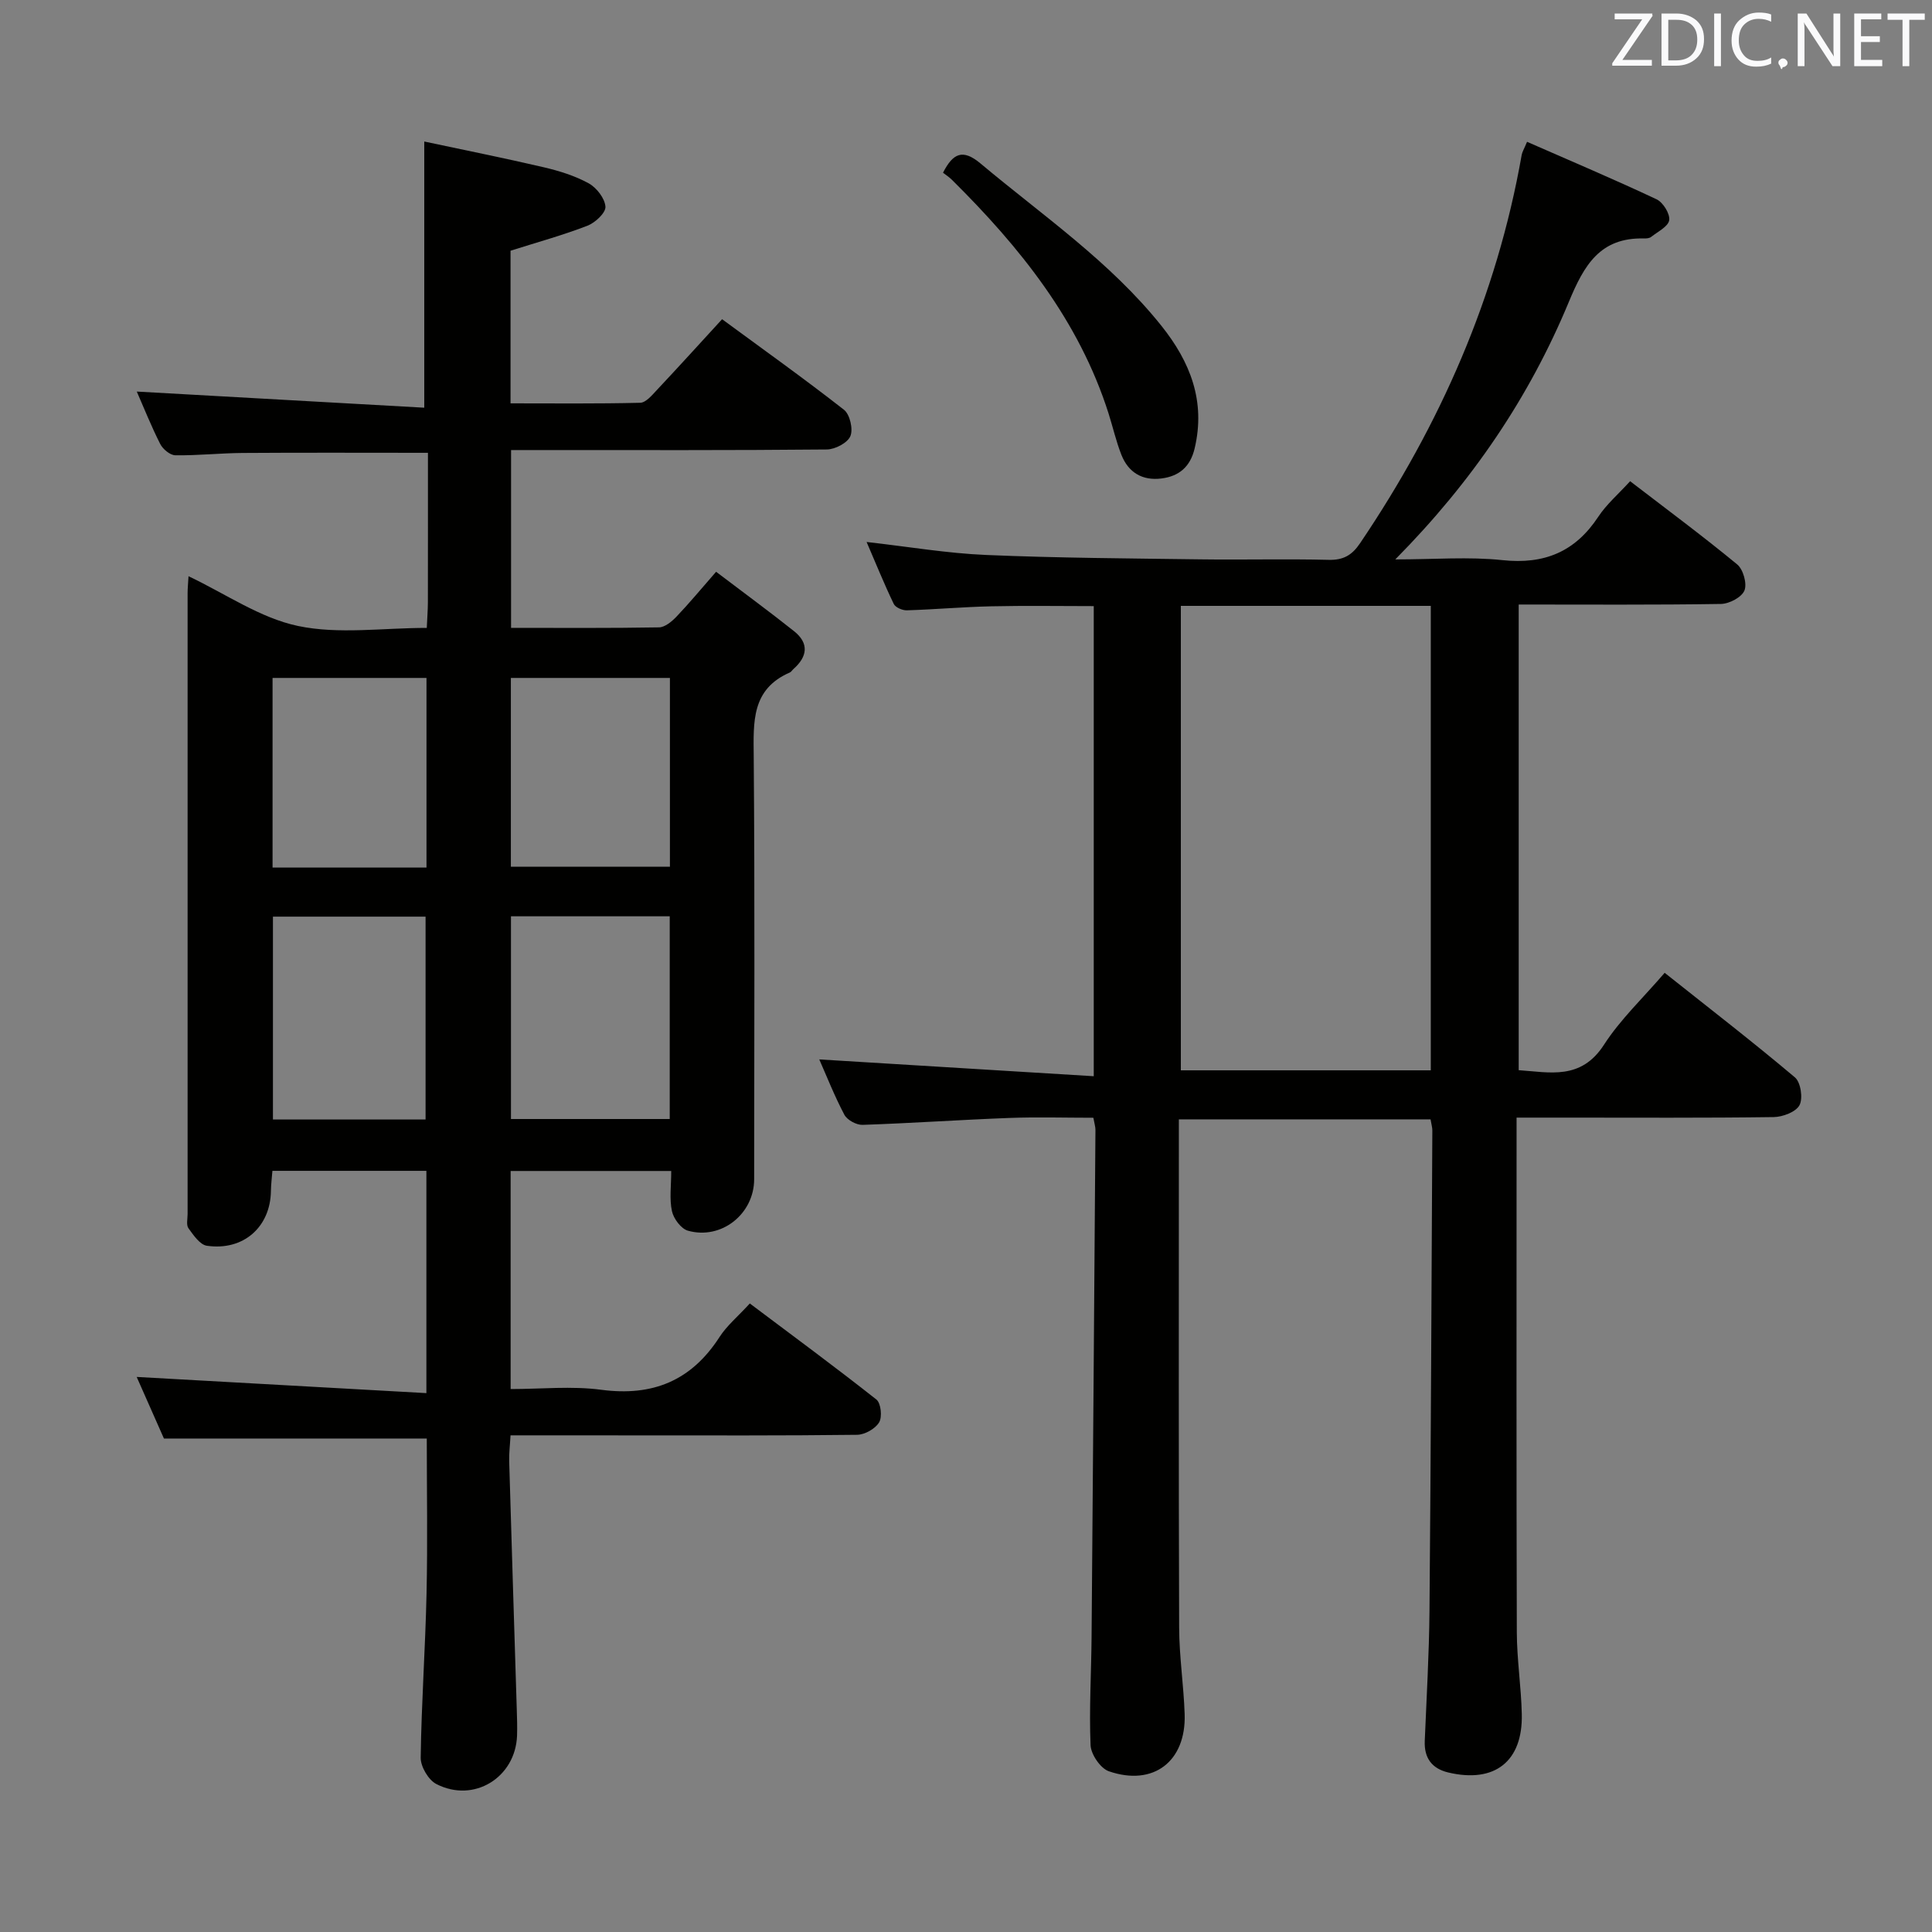 <svg enable-background="new 0 0 400 400" viewBox="0 0 400 400" xmlns="http://www.w3.org/2000/svg"><rect x="0" y="0" width="400" height="400" fill="#808080" stroke="none"/><path d="m105.7 297.17c-.11 2.06-.32 3.68-.28 5.3.5 17.12 1.04 34.25 1.57 51.37.06 1.83.12 3.67.06 5.5-.32 8.69-8.95 14.03-16.72 10.02-1.63-.84-3.26-3.61-3.23-5.46.15-11.31.96-22.6 1.21-33.91.24-10.77.05-21.55.05-32.16-18.2 0-35.95 0-54.42 0-1.75-3.95-3.81-8.61-5.64-12.75 19.82 1.11 39.71 2.22 59.98 3.35 0-16.2 0-30.94 0-46.02-10.59 0-20.99 0-31.88 0-.1 1.33-.29 2.75-.31 4.18-.1 7.44-5.69 12.43-13.26 11.33-1.44-.21-2.78-2.2-3.81-3.62-.49-.67-.18-1.94-.18-2.94-.01-42.83-.01-85.66 0-128.49 0-1.12.12-2.23.19-3.57 7.72 3.66 14.84 8.66 22.67 10.3 8.43 1.77 17.51.4 26.66.4.09-2.04.22-3.67.23-5.3.02-10.29.01-20.59.01-30.95-13.16 0-25.75-.06-38.34.03-4.65.03-9.31.55-13.96.48-1.08-.01-2.59-1.27-3.13-2.34-1.87-3.69-3.4-7.55-4.85-10.85 19.8 1.11 39.67 2.23 59.52 3.34 0-18.94 0-36.47 0-55.11 8.06 1.72 16.43 3.39 24.73 5.33 3.21.75 6.46 1.76 9.32 3.33 1.63.9 3.34 3.11 3.46 4.83.09 1.26-2.12 3.32-3.72 3.94-5.07 1.96-10.34 3.41-15.93 5.18v31.6c9.02 0 17.94.1 26.85-.12 1.17-.03 2.44-1.56 3.43-2.62 4.44-4.73 8.8-9.53 13.52-14.68 8.53 6.27 17.03 12.33 25.24 18.75 1.22.96 1.93 4.02 1.32 5.46-.59 1.4-3.16 2.74-4.87 2.76-19.66.19-39.33.12-59 .12-1.99 0-3.98 0-6.38 0v36.81c10.35 0 20.49.08 30.63-.1 1.22-.02 2.64-1.2 3.59-2.19 2.64-2.76 5.08-5.72 8.23-9.32 5.42 4.12 10.86 8.1 16.13 12.29 3.17 2.52 2.79 5.29-.14 7.87-.25.22-.43.56-.72.69-7.99 3.47-7.54 10.26-7.48 17.42.24 29.16.1 58.33.09 87.49 0 7.19-6.78 12.62-13.72 10.66-1.41-.4-2.96-2.48-3.3-4.04-.55-2.54-.15-5.29-.15-8.32-11.12 0-22.01 0-33.25 0v45.15c6.29 0 12.63-.67 18.78.15 10.67 1.41 18.66-1.9 24.48-10.94 1.5-2.33 3.74-4.18 6.26-6.93 8.86 6.66 17.65 13.13 26.21 19.89.94.74 1.24 3.61.56 4.73-.8 1.33-2.97 2.55-4.56 2.57-15.33.19-30.66.12-46 .12-8.41 0-16.88-.01-25.75-.01zm.09-107.46v41.97h32.87c0-14.11 0-27.98 0-41.97-11.1 0-21.84 0-32.87 0zm-17.68 42.07c0-14.4 0-28.23 0-42-10.9 0-21.31 0-31.6 0v42zm17.66-52.33h32.93c0-13.28 0-26.17 0-39.09-11.16 0-22.02 0-32.93 0zm-17.47.17c0-13.34 0-26.25 0-39.26-10.84 0-21.39 0-31.87 0v39.26z" fill="#010100"/><path d="m296.18 231.75c-17.52 0-34.61 0-52.11 0v5.75c0 33.17-.06 66.33.06 99.5.02 5.97.94 11.93 1.14 17.9.32 9.78-6.47 15.01-15.7 11.82-1.73-.6-3.7-3.49-3.78-5.4-.31-7.48.15-14.98.21-22.48.29-34.97.55-69.95.8-104.93 0-.63-.21-1.25-.43-2.49-5.85 0-11.64-.18-17.42.04-10.13.38-20.24 1.09-30.37 1.43-1.27.04-3.18-1-3.76-2.09-2.08-3.94-3.72-8.12-5.2-11.46 18.72 1.15 37.54 2.3 56.83 3.48 0-33.08 0-64.97 0-97.33-7.09 0-14.18-.12-21.26.04-5.81.13-11.62.65-17.43.83-.92.03-2.37-.59-2.72-1.33-1.98-4.11-3.69-8.35-5.62-12.82 8.68.98 16.69 2.35 24.74 2.69 14.8.63 29.62.71 44.43.91 8.83.12 17.67-.12 26.5.1 3.05.08 4.84-.98 6.49-3.43 16.6-24.55 28.31-51.11 33.47-80.41.11-.61.47-1.18 1.11-2.71 9.08 3.98 18.03 7.77 26.81 11.9 1.34.63 2.81 2.99 2.62 4.32-.18 1.31-2.36 2.38-3.74 3.47-.35.28-.96.33-1.45.32-9.14-.24-12.44 5.53-15.6 13.16-8.16 19.66-19.95 37.15-35.92 53.29 8.12 0 15.23-.59 22.19.15 8.67.92 15.04-1.72 19.83-8.97 1.71-2.6 4.17-4.7 6.6-7.37 7.54 5.79 15 11.32 22.16 17.22 1.25 1.03 2.08 3.98 1.51 5.4-.56 1.4-3.14 2.76-4.85 2.79-13.82.22-27.64.12-41.89.12v96.41c6.38.42 12.88 2.14 17.66-5.27 3.39-5.25 8.08-9.67 12.56-14.89 9.16 7.28 18.23 14.28 26.97 21.65 1.2 1.01 1.7 4.33.95 5.75-.74 1.41-3.47 2.44-5.34 2.47-14.33.2-28.66.11-43 .11-3.29 0-6.58 0-10.24 0v5.55c0 33.67-.05 67.33.05 101 .02 5.64.9 11.27 1.03 16.92.24 9.83-5.62 14.4-15.24 12.11-3.38-.81-5-3-4.85-6.54.37-8.97.9-17.95.98-26.92.29-33.15.41-66.3.59-99.45.01-.62-.2-1.26-.37-2.31zm-51.7-106.31v96.16h51.75c0-32.22 0-64.1 0-96.16-17.43 0-34.5 0-51.75 0z" fill="#010100"/><path d="m195.24 35.76c2.06-4.03 4.07-5.01 7.77-1.91 12.86 10.78 26.81 20.3 37.43 33.58 5.99 7.49 9.22 15.65 6.89 25.44-.91 3.8-3.22 5.72-6.84 6.19-3.95.51-6.87-1.22-8.32-4.9-1.09-2.77-1.75-5.7-2.65-8.54-6.12-19.26-18.35-34.43-32.41-48.37-.59-.59-1.29-1.04-1.87-1.49z" fill="#010100"/><g fill="#fafafb"><path d="m342.2 3.2-6.3 9.2h6.1v1.2h-8.2v-.5l6.2-9.1h-5.7v-1.2h7.8v.4z"/><path d="m344 13.7v-10.9h3.1c1.6 0 3 .5 4.1 1.4 1.1 1 1.6 2.2 1.6 3.9s-.5 3-1.6 4-2.5 1.5-4.2 1.5h-3zm1.4-9.6v8.4h1.6c1.4 0 2.5-.4 3.2-1.1.8-.8 1.2-1.8 1.2-3.2s-.4-2.4-1.2-3.1-1.8-1-3.1-1z"/><path d="m356.3 2.8v10.9h-1.4v-10.9z"/><path d="m366.6 13.2c-.8.4-1.8.6-3 .6-1.6 0-2.8-.5-3.7-1.5s-1.4-2.3-1.4-3.9c0-1.7.5-3.2 1.6-4.2s2.4-1.6 4-1.6c1 0 1.9.1 2.6.4v1.5c-.8-.4-1.6-.6-2.6-.6-1.2 0-2.2.4-3 1.2s-1.1 1.9-1.1 3.3c0 1.3.4 2.3 1.1 3.1s1.6 1.1 2.8 1.1c1.1 0 2-.2 2.8-.7v1.3z"/><path d="m368.2 13c0-.3.1-.5.3-.6.2-.2.4-.3.6-.3.3 0 .5.1.7.3s.3.4.3.6-.1.5-.3.6c-.2.2-.4.3-.7.3-.3 1-.5-.1-.6-.3-.2-.2-.3-.4-.3-.6z"/><path d="m381.1 13.7h-1.7l-5.5-8.4c-.2-.2-.3-.5-.4-.7 0 .2.1.8.1 1.5v7.6h-1.4v-10.9h1.8l5.3 8.3c.3.4.4.6.4.8 0-.3-.1-.8-.1-1.6v-7.5h1.4v10.9z"/><path d="m389.7 13.7h-5.8v-10.9h5.6v1.2h-4.2v3.5h3.9v1.2h-3.9v3.7h4.4z"/><path d="m398.4 4.1h-3.1v9.6h-1.4v-9.6h-3.1v-1.3h7.7v1.3z"/></g></svg>